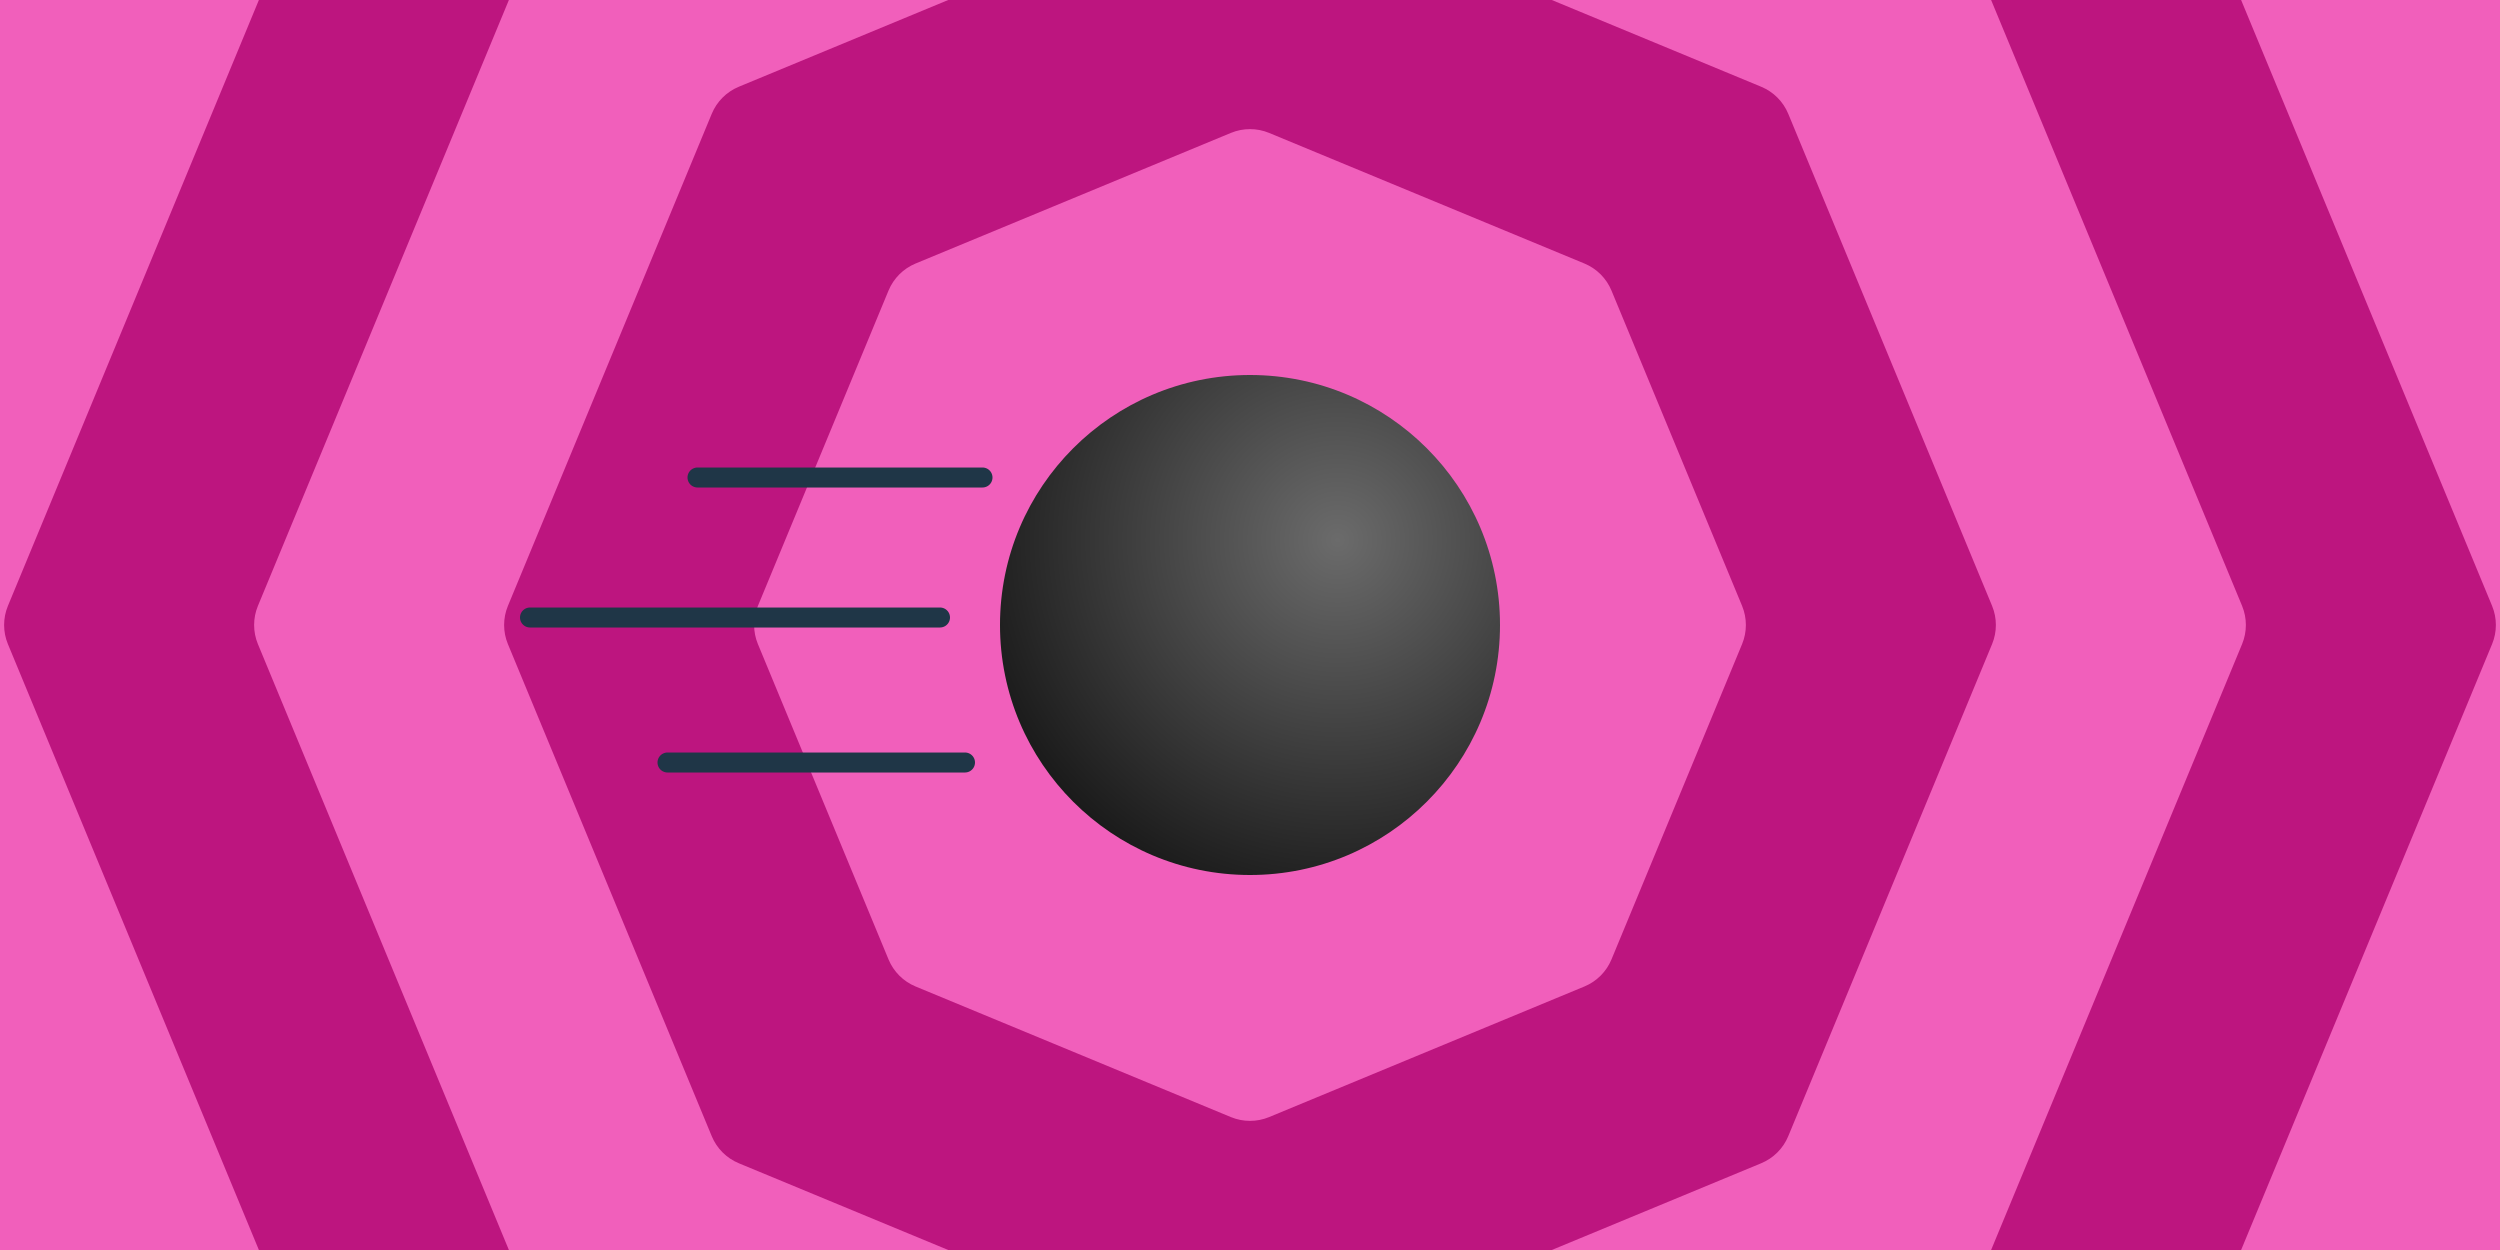 <svg width="500" height="250" viewBox="0 0 500 250" fill="none" xmlns="http://www.w3.org/2000/svg">
<rect width="500" height="250" fill="#F15FBB"/>
<path d="M498.415 121.173C499.429 123.623 499.429 126.377 498.415 128.827L448.223 250H51.777L1.585 128.827C0.57 126.377 0.57 123.623 1.585 121.173L51.777 0H448.223L498.415 121.173Z" fill="#BD157F"/>
<path d="M448.415 121.173C449.429 123.623 449.429 126.377 448.415 128.827L398.223 250H101.777L51.585 128.827C50.571 126.377 50.571 123.623 51.585 121.173L101.777 0H398.223L448.415 121.173Z" fill="#F15FBB"/>
<path d="M352.239 17.349C354.689 18.364 356.636 20.311 357.651 22.761L398.415 121.173C399.429 123.623 399.429 126.377 398.415 128.827L357.651 227.239C356.636 229.689 354.689 231.636 352.239 232.651L310.356 250H189.644L147.761 232.651C145.311 231.636 143.364 229.689 142.349 227.239L101.585 128.827C100.57 126.377 100.57 123.623 101.585 121.173L142.349 22.761C143.364 20.311 145.311 18.363 147.761 17.349L189.644 0H310.356L352.239 17.349Z" fill="#BD157F"/>
<path d="M246.173 26.585C248.623 25.57 251.377 25.57 253.827 26.585L316.884 52.704C319.334 53.719 321.281 55.666 322.296 58.116L348.415 121.173C349.43 123.623 349.43 126.377 348.415 128.827L322.296 191.884C321.281 194.334 319.334 196.281 316.884 197.296L253.827 223.415C251.377 224.43 248.623 224.43 246.173 223.415L183.116 197.296C180.666 196.281 178.719 194.334 177.704 191.884L151.585 128.827C150.57 126.377 150.57 123.623 151.585 121.173L177.704 58.116C178.719 55.666 180.666 53.719 183.116 52.704L246.173 26.585Z" fill="#F15FBB"/>
<g filter="url(#filter0_d_701_149)">
<circle cx="250" cy="125" r="50" fill="url(#paint0_radial_701_149)"/>
<path d="M188 123.5H106M193 152.5H133.5M196.5 95.5H139.5" stroke="#1F3647" stroke-width="4" stroke-linecap="round"/>
</g>
<defs>
<filter id="filter0_d_701_149" x="96" y="67" width="212" height="116" filterUnits="userSpaceOnUse" color-interpolation-filters="sRGB">
<feFlood flood-opacity="0" result="BackgroundImageFix"/>
<feColorMatrix in="SourceAlpha" type="matrix" values="0 0 0 0 0 0 0 0 0 0 0 0 0 0 0 0 0 0 127 0" result="hardAlpha"/>
<feOffset/>
<feGaussianBlur stdDeviation="4"/>
<feComposite in2="hardAlpha" operator="out"/>
<feColorMatrix type="matrix" values="0 0 0 0 0.963 0 0 0 0 0.577 0 0 0 0 0.821 0 0 0 1 0"/>
<feBlend mode="normal" in2="BackgroundImageFix" result="effect1_dropShadow_701_149"/>
<feBlend mode="normal" in="SourceGraphic" in2="effect1_dropShadow_701_149" result="shape"/>
</filter>
<radialGradient id="paint0_radial_701_149" cx="0" cy="0" r="1" gradientUnits="userSpaceOnUse" gradientTransform="translate(267.5 108) rotate(136.081) scale(74.967)">
<stop stop-color="#6B6B6B"/>
<stop offset="1" stop-color="#1A1A1A"/>
</radialGradient>
</defs>
</svg>

